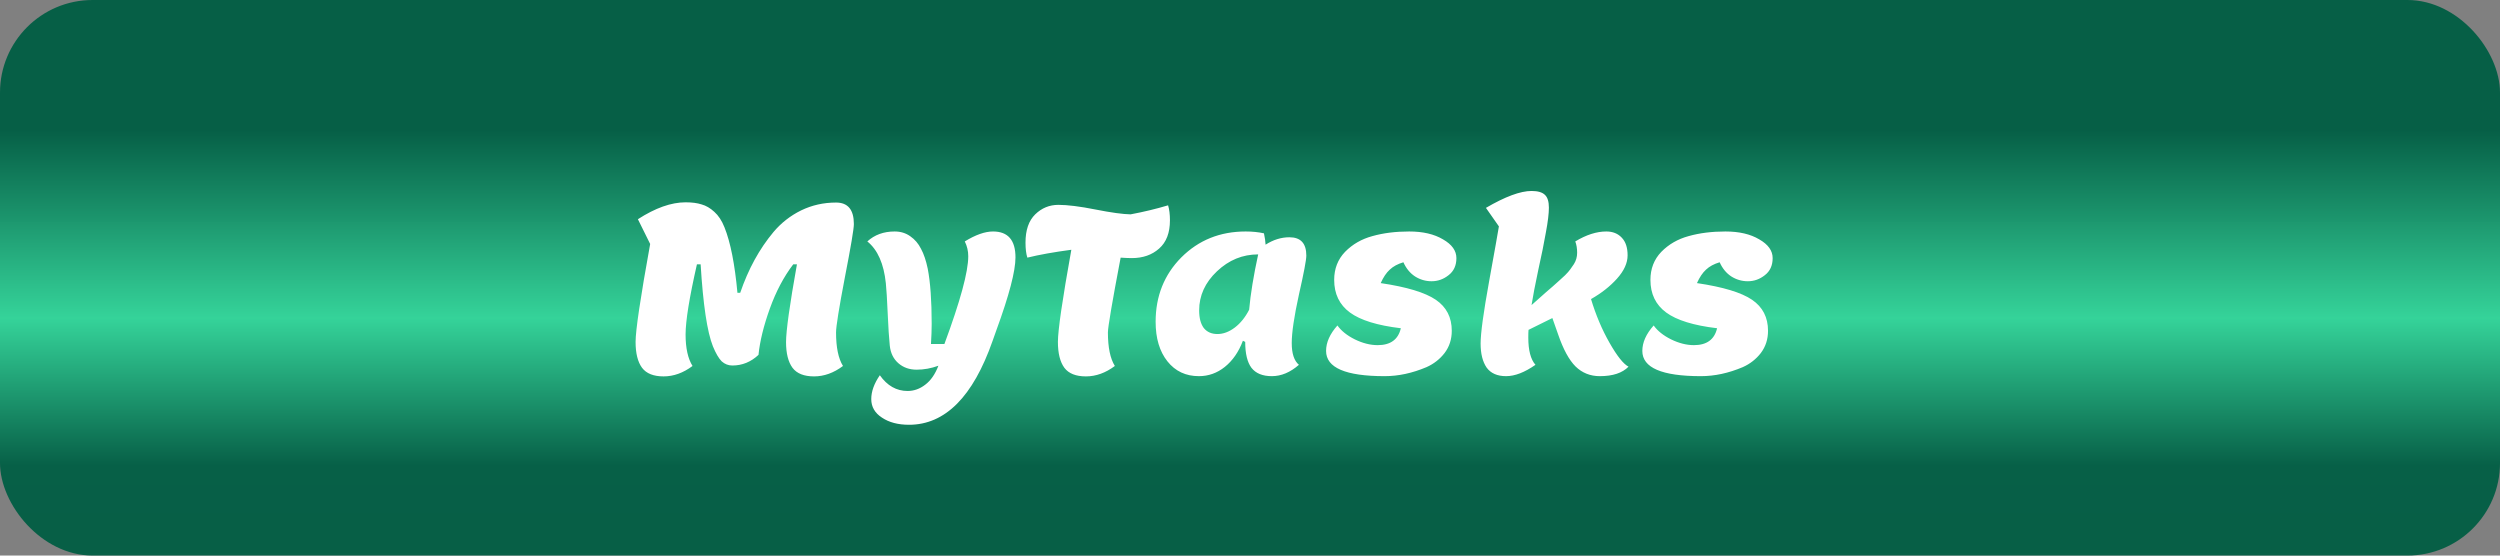 <svg width="378" height="84" viewBox="0 0 378 84" fill="none" xmlns="http://www.w3.org/2000/svg">
<rect x="0" y="0" width="378" height="84" fill="#808080" stroke="none"/>
<rect width="378" height="84" rx="14" fill="url(#paint0_linear_512_2)"/>
<path d="M123.085 56.91C121.568 56.91 120.483 56.478 119.83 55.615C119.177 54.728 118.85 53.433 118.85 51.73C118.85 50.027 119.398 46.107 120.495 39.97H119.935C118.512 41.837 117.333 44.065 116.4 46.655C115.467 49.245 114.895 51.578 114.685 53.655C113.542 54.728 112.223 55.265 110.73 55.265C110.123 55.265 109.587 55.055 109.12 54.635C108.677 54.192 108.233 53.433 107.79 52.36C106.927 50.19 106.308 46.06 105.935 39.97H105.375C104.232 44.987 103.66 48.522 103.66 50.575C103.66 52.628 104.01 54.215 104.71 55.335C103.31 56.385 101.852 56.91 100.335 56.91C98.818 56.91 97.733 56.478 97.08 55.615C96.427 54.728 96.1 53.422 96.1 51.695C96.1 49.945 96.835 45.01 98.305 36.89L96.45 33.145C99.087 31.442 101.49 30.59 103.66 30.59C104.617 30.59 105.422 30.695 106.075 30.905C106.752 31.092 107.393 31.465 108 32.025C108.63 32.585 109.143 33.367 109.54 34.37C110.45 36.633 111.103 39.935 111.5 44.275H111.92C113.133 40.705 114.813 37.637 116.96 35.07C118.127 33.693 119.515 32.608 121.125 31.815C122.758 31.022 124.52 30.625 126.41 30.625C128.207 30.625 129.105 31.71 129.105 33.88C129.105 34.603 128.65 37.298 127.74 41.965C126.853 46.608 126.41 49.373 126.41 50.26C126.41 52.523 126.76 54.215 127.46 55.335C126.06 56.385 124.602 56.91 123.085 56.91ZM141.885 55.3C140.788 55.697 139.691 55.895 138.595 55.895C137.498 55.895 136.576 55.568 135.83 54.915C135.083 54.262 134.651 53.375 134.535 52.255C134.418 51.135 134.313 49.513 134.22 47.39C134.126 45.243 134.033 43.727 133.94 42.84C133.636 39.877 132.703 37.765 131.14 36.505C132.236 35.502 133.613 35 135.27 35C136.18 35 136.973 35.245 137.65 35.735C138.326 36.202 138.863 36.832 139.26 37.625C139.68 38.395 140.018 39.398 140.275 40.635C140.671 42.688 140.87 45.465 140.87 48.965C140.87 49.828 140.835 50.843 140.765 52.01H142.795C145.198 45.523 146.4 41.102 146.4 38.745C146.4 37.952 146.225 37.205 145.875 36.505C147.508 35.502 148.931 35 150.145 35C152.408 35 153.54 36.307 153.54 38.92C153.54 40.997 152.583 44.648 150.67 49.875C150.32 50.832 150.121 51.392 150.075 51.555C147.111 60.002 142.9 64.225 137.44 64.225C135.783 64.225 134.418 63.863 133.345 63.14C132.271 62.44 131.735 61.507 131.735 60.34C131.735 59.197 132.166 57.995 133.03 56.735C134.15 58.322 135.55 59.115 137.23 59.115C138.186 59.115 139.073 58.8 139.89 58.17C140.73 57.54 141.395 56.583 141.885 55.3ZM155.056 36.68C155.056 34.79 155.546 33.367 156.526 32.41C157.506 31.453 158.672 30.975 160.026 30.975C161.402 30.975 163.269 31.208 165.626 31.675C167.982 32.142 169.756 32.387 170.946 32.41C172.929 32.037 174.819 31.582 176.616 31.045C176.802 31.652 176.896 32.41 176.896 33.32C176.896 35.21 176.347 36.633 175.251 37.59C174.177 38.547 172.801 39.025 171.121 39.025C170.701 39.025 170.141 39.002 169.441 38.955C168.157 45.698 167.516 49.467 167.516 50.26C167.516 52.523 167.866 54.215 168.566 55.335C167.166 56.385 165.707 56.91 164.191 56.91C162.674 56.91 161.589 56.478 160.936 55.615C160.282 54.728 159.956 53.422 159.956 51.695C159.956 49.945 160.632 45.302 161.986 37.765C159.349 38.115 157.132 38.512 155.336 38.955C155.149 38.372 155.056 37.613 155.056 36.68ZM188.276 51.695L187.926 51.52C187.296 53.2 186.386 54.518 185.196 55.475C184.029 56.408 182.723 56.875 181.276 56.875C179.293 56.875 177.706 56.128 176.516 54.635C175.326 53.142 174.731 51.147 174.731 48.65C174.731 44.777 176.026 41.533 178.616 38.92C181.229 36.307 184.473 35 188.346 35C189.349 35 190.271 35.093 191.111 35.28C191.251 35.933 191.333 36.505 191.356 36.995C192.523 36.248 193.724 35.875 194.961 35.875C196.664 35.875 197.516 36.797 197.516 38.64C197.516 39.293 197.143 41.265 196.396 44.555C195.673 47.845 195.311 50.283 195.311 51.87C195.311 53.457 195.673 54.553 196.396 55.16C195.089 56.303 193.724 56.875 192.301 56.875C190.901 56.875 189.874 56.455 189.221 55.615C188.591 54.775 188.276 53.468 188.276 51.695ZM181.311 46.935C181.311 48.078 181.544 48.965 182.011 49.595C182.501 50.202 183.189 50.505 184.076 50.505C184.963 50.505 185.838 50.178 186.701 49.525C187.564 48.872 188.288 47.973 188.871 46.83C189.081 44.473 189.536 41.685 190.236 38.465C187.879 38.465 185.803 39.317 184.006 41.02C182.209 42.723 181.311 44.695 181.311 46.935ZM212.193 39.655C211.329 39.912 210.641 40.285 210.128 40.775C209.614 41.242 209.159 41.918 208.763 42.805C212.706 43.388 215.483 44.228 217.093 45.325C218.703 46.422 219.508 47.985 219.508 50.015C219.508 51.298 219.146 52.418 218.423 53.375C217.699 54.308 216.789 55.02 215.693 55.51C213.546 56.42 211.434 56.875 209.358 56.875C203.454 56.875 200.503 55.603 200.503 53.06C200.503 51.777 201.074 50.493 202.218 49.21C202.801 50.027 203.676 50.727 204.843 51.31C206.033 51.893 207.188 52.185 208.308 52.185C210.244 52.185 211.411 51.333 211.808 49.63C208.261 49.21 205.694 48.417 204.108 47.25C202.521 46.083 201.728 44.438 201.728 42.315C201.728 40.635 202.276 39.223 203.373 38.08C204.493 36.937 205.869 36.143 207.503 35.7C209.159 35.233 211.014 35 213.068 35C215.144 35 216.848 35.397 218.178 36.19C219.531 36.96 220.208 37.905 220.208 39.025C220.208 40.145 219.811 41.008 219.018 41.615C218.248 42.222 217.396 42.525 216.463 42.525C215.553 42.525 214.713 42.28 213.943 41.79C213.196 41.3 212.613 40.588 212.193 39.655ZM226.633 34.23L224.673 31.43C227.589 29.727 229.888 28.875 231.568 28.875C232.524 28.875 233.201 29.073 233.598 29.47C233.994 29.843 234.193 30.485 234.193 31.395C234.193 32.282 234.041 33.53 233.738 35.14C233.458 36.75 233.073 38.652 232.583 40.845C232.116 43.038 231.778 44.8 231.568 46.13L233.773 44.17C233.983 43.983 234.321 43.692 234.788 43.295C235.278 42.875 235.616 42.572 235.803 42.385C236.013 42.198 236.293 41.942 236.643 41.615C236.993 41.265 237.249 40.973 237.413 40.74C237.576 40.507 237.763 40.238 237.973 39.935C238.299 39.422 238.463 38.85 238.463 38.22C238.463 37.567 238.369 36.995 238.183 36.505C239.839 35.502 241.403 35 242.873 35C243.853 35 244.634 35.315 245.218 35.945C245.801 36.552 246.093 37.438 246.093 38.605C246.093 39.772 245.556 40.95 244.483 42.14C243.433 43.307 242.126 44.333 240.563 45.22C241.286 47.623 242.219 49.828 243.363 51.835C244.506 53.842 245.463 55.043 246.233 55.44C245.299 56.397 243.853 56.875 241.893 56.875C240.446 56.875 239.221 56.385 238.218 55.405C237.238 54.425 236.363 52.815 235.593 50.575L234.718 48.09L231.113 49.875C231.089 50.132 231.078 50.517 231.078 51.03C231.078 52.967 231.439 54.343 232.163 55.16C230.529 56.303 229.048 56.875 227.718 56.875C226.388 56.875 225.408 56.443 224.778 55.58C224.171 54.693 223.868 53.48 223.868 51.94C223.868 50.4 224.299 47.25 225.163 42.49C226.026 37.73 226.516 34.977 226.633 34.23ZM260.01 39.655C259.147 39.912 258.458 40.285 257.945 40.775C257.432 41.242 256.977 41.918 256.58 42.805C260.523 43.388 263.3 44.228 264.91 45.325C266.52 46.422 267.325 47.985 267.325 50.015C267.325 51.298 266.963 52.418 266.24 53.375C265.517 54.308 264.607 55.02 263.51 55.51C261.363 56.42 259.252 56.875 257.175 56.875C251.272 56.875 248.32 55.603 248.32 53.06C248.32 51.777 248.892 50.493 250.035 49.21C250.618 50.027 251.493 50.727 252.66 51.31C253.85 51.893 255.005 52.185 256.125 52.185C258.062 52.185 259.228 51.333 259.625 49.63C256.078 49.21 253.512 48.417 251.925 47.25C250.338 46.083 249.545 44.438 249.545 42.315C249.545 40.635 250.093 39.223 251.19 38.08C252.31 36.937 253.687 36.143 255.32 35.7C256.977 35.233 258.832 35 260.885 35C262.962 35 264.665 35.397 265.995 36.19C267.348 36.96 268.025 37.905 268.025 39.025C268.025 40.145 267.628 41.008 266.835 41.615C266.065 42.222 265.213 42.525 264.28 42.525C263.37 42.525 262.53 42.28 261.76 41.79C261.013 41.3 260.43 40.588 260.01 39.655Z" fill="white"/>
<defs>
<linearGradient id="paint0_linear_512_2" x1="189" y1="0" x2="189" y2="84" gradientUnits="userSpaceOnUse">
<stop offset="0.234" stop-color="#065F46"/>
<stop offset="0.573" stop-color="#34D399" stop-opacity="0.996"/>
<stop offset="0.839" stop-color="#065F46" stop-opacity="0.996"/>
<stop offset="1" stop-color="#065F46" stop-opacity="0.99"/>
<stop offset="1" stop-color="#065F46"/>
<stop offset="1" stop-color="#065F46" stop-opacity="0"/>
</linearGradient>
</defs>
</svg>
